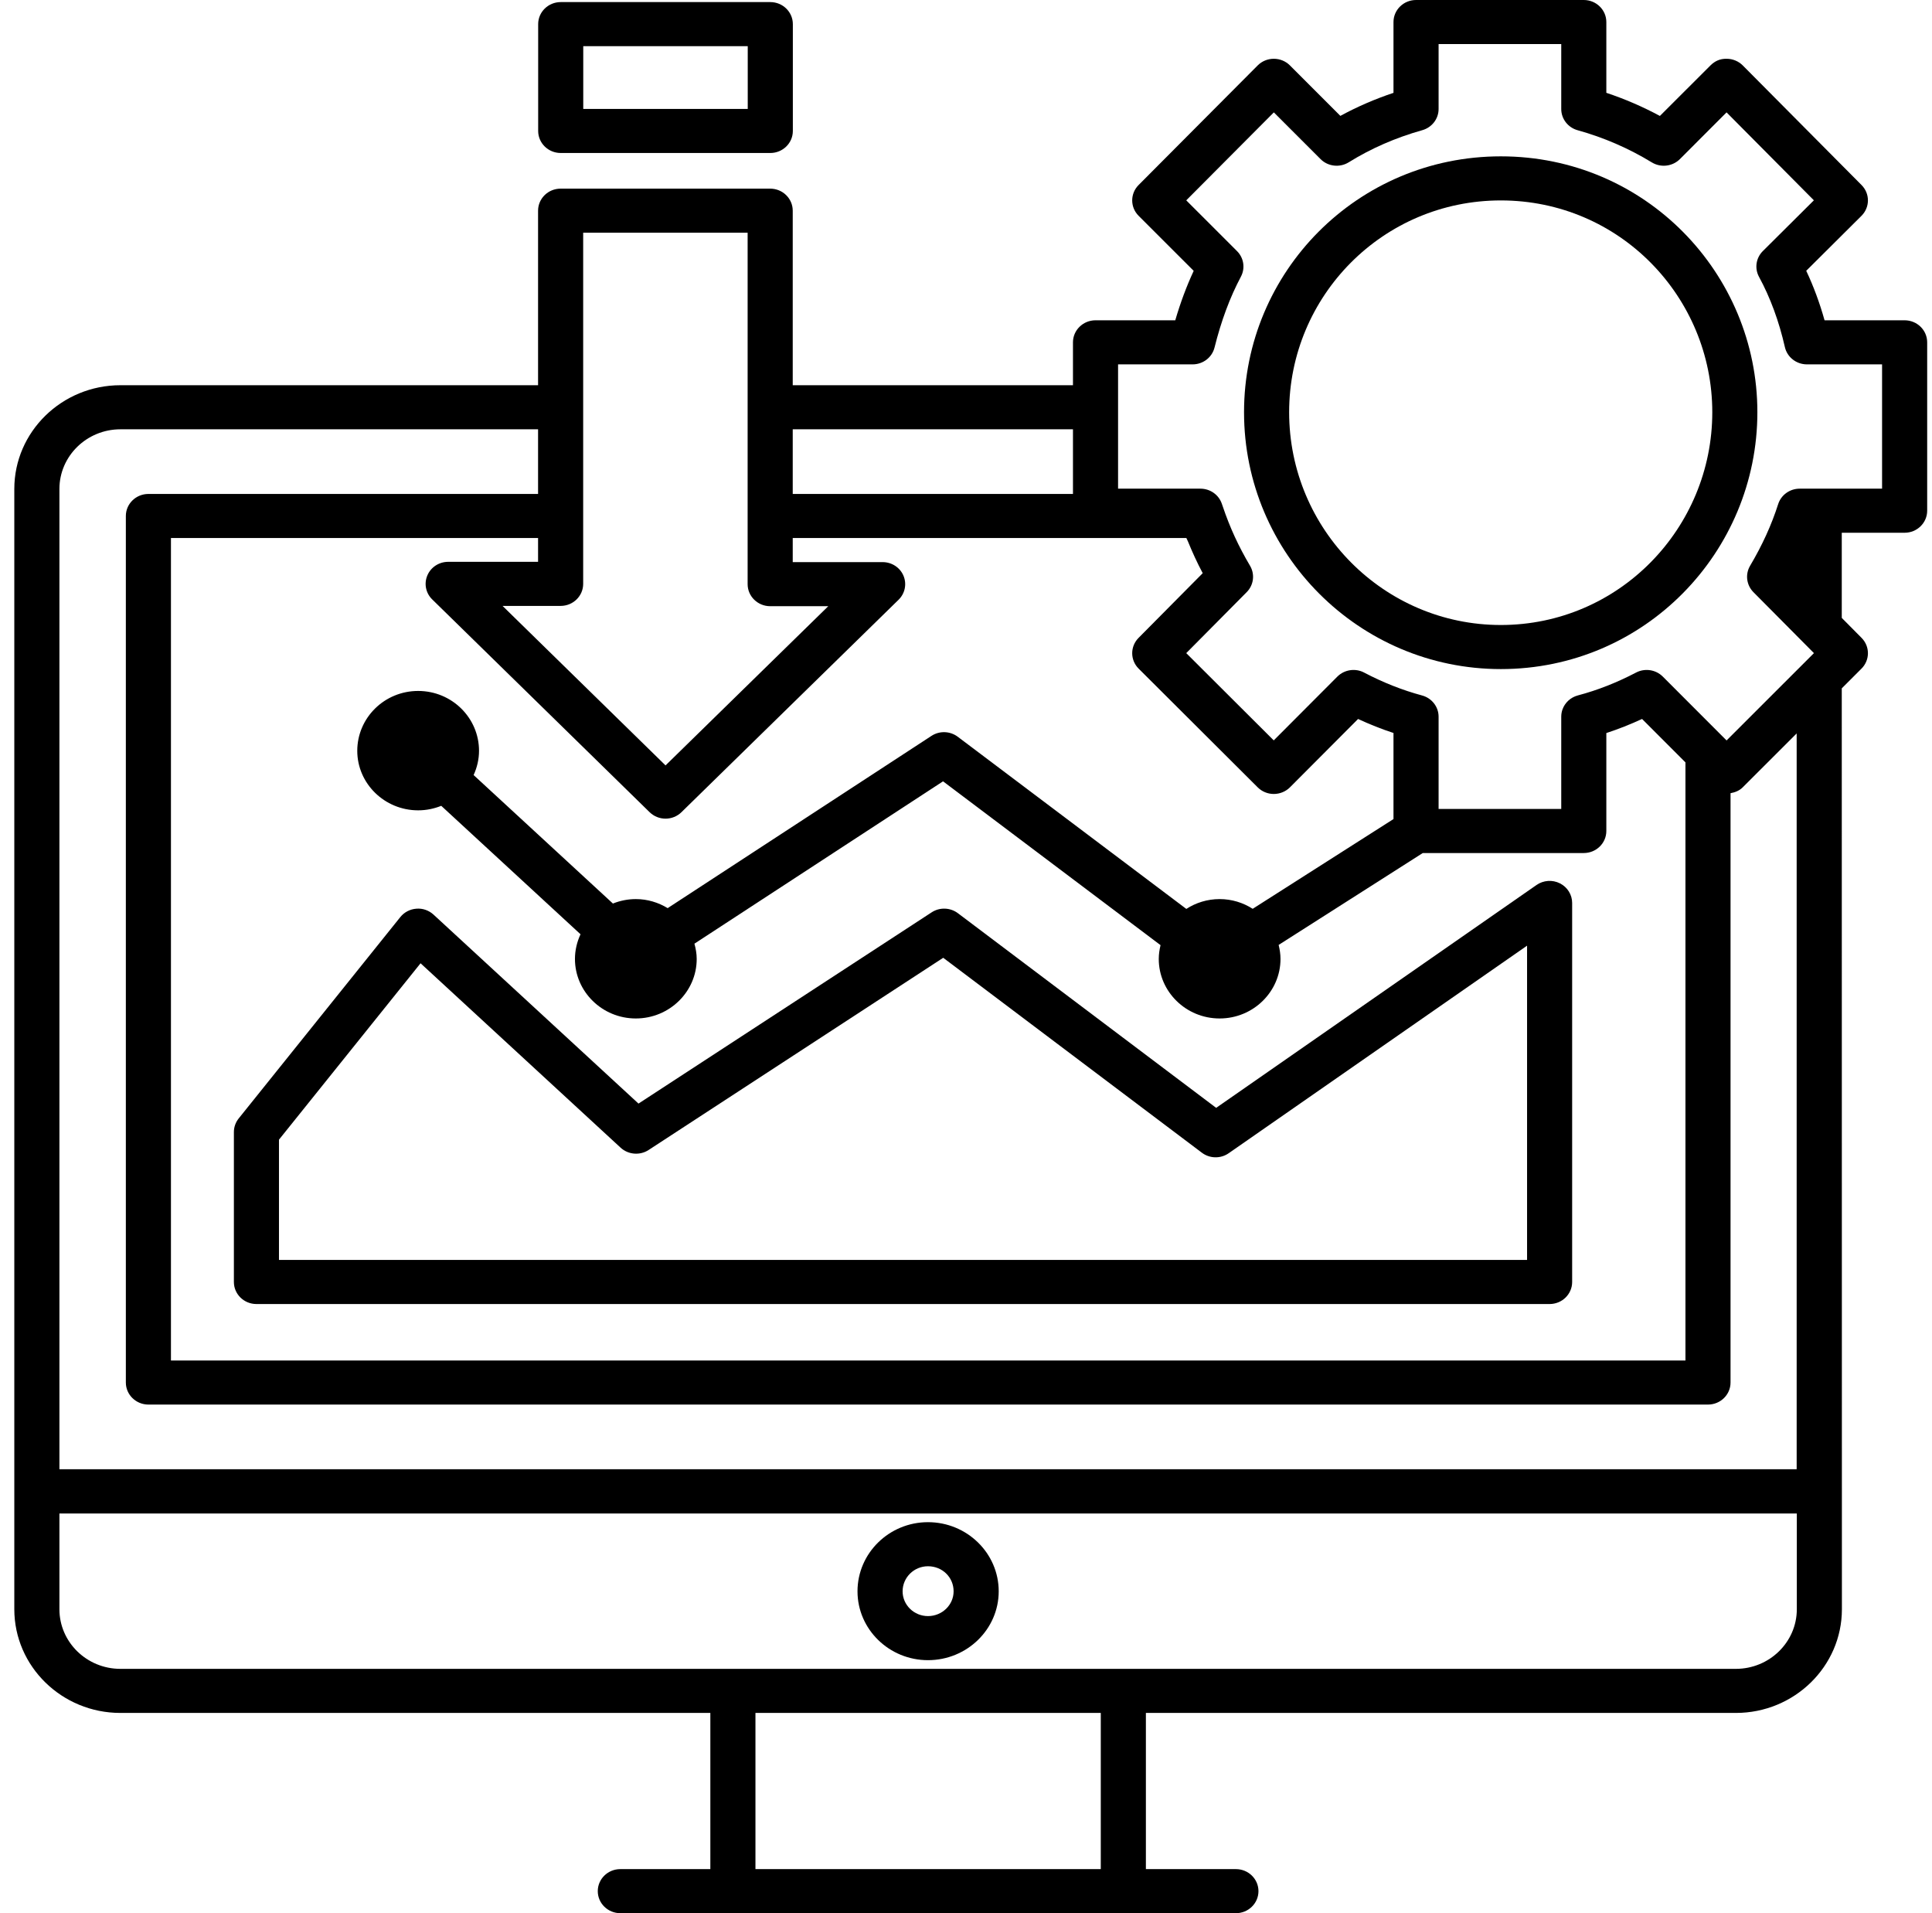 <svg width="101" height="100" viewBox="0 0 101 100" fill="none" xmlns="http://www.w3.org/2000/svg">
<path d="M48.512 86.775C50.551 86.775 52.21 85.16 52.21 83.176C52.21 81.183 50.551 79.562 48.512 79.562C46.481 79.562 44.828 81.183 44.828 83.176C44.828 85.16 46.481 86.775 48.512 86.775ZM48.512 81.866C49.264 81.866 49.852 82.442 49.852 83.176C49.852 83.89 49.25 84.471 48.512 84.471C47.781 84.471 47.186 83.89 47.186 83.176C47.186 82.454 47.781 81.866 48.512 81.866Z" fill="black"/>
<path d="M95.383 16.741C95.127 15.827 94.806 14.961 94.425 14.154L97.313 11.281C97.761 10.835 97.764 10.121 97.317 9.672L91.108 3.421C90.887 3.199 90.583 3.073 90.266 3.072C89.916 3.064 89.644 3.196 89.42 3.418L86.775 6.06C85.877 5.577 84.941 5.173 83.975 4.851V1.152C83.975 0.516 83.447 0 82.796 0H74.027C73.376 0 72.848 0.516 72.848 1.152V4.853C71.875 5.178 70.945 5.581 70.071 6.057L67.434 3.419C67.213 3.197 66.909 3.072 66.591 3.072C66.274 3.072 65.968 3.198 65.747 3.421L59.523 9.671C59.076 10.119 59.078 10.833 59.524 11.28L62.403 14.157C62.031 14.958 61.712 15.813 61.44 16.741H57.271C56.62 16.741 56.092 17.257 56.092 17.893V20.135H41.442V11.012C41.442 10.376 40.914 9.86 40.263 9.86H29.308C28.657 9.86 28.129 10.376 28.129 11.012V20.135H6.295C3.236 20.135 0.748 22.567 0.748 25.557C0.748 49.501 0.748 74.565 0.748 84.112C0.748 87.102 3.236 89.533 6.295 89.533H37.135V97.696H32.429C31.778 97.696 31.25 98.212 31.25 98.848C31.25 99.484 31.778 100 32.429 100C44.062 100 52.94 100 64.61 100C65.261 100 65.789 99.484 65.789 98.848C65.789 98.212 65.261 97.696 64.61 97.696H59.904V89.533H90.745C93.802 89.533 96.29 87.102 96.29 84.112C96.282 31.992 96.283 36.36 96.283 35.979L97.314 34.948C97.761 34.502 97.763 33.79 97.319 33.342L96.283 32.297V27.846H99.569C100.22 27.846 100.748 27.329 100.748 26.694V17.893C100.748 17.257 100.22 16.741 99.569 16.741H95.383ZM41.442 22.439H56.092V25.818H41.442V22.439ZM41.442 28.122H62.02C62.043 28.18 62.077 28.238 62.101 28.295C62.327 28.849 62.577 29.401 62.875 29.959L59.521 33.341C59.076 33.79 59.078 34.503 59.526 34.949L65.75 41.154C65.971 41.375 66.275 41.5 66.591 41.5C66.909 41.499 67.215 41.374 67.436 41.152L70.997 37.58C71.606 37.862 72.225 38.108 72.848 38.312V42.811L65.488 47.502C64.99 47.184 64.399 46.994 63.759 46.994C63.114 46.994 62.518 47.185 62.018 47.508L50.069 38.509C49.668 38.208 49.116 38.188 48.694 38.464L34.904 47.467C34.419 47.173 33.853 46.994 33.239 46.994C32.815 46.994 32.411 47.079 32.042 47.227L24.759 40.511C24.937 40.123 25.042 39.696 25.042 39.245C25.042 37.522 23.623 36.115 21.86 36.115C20.096 36.115 18.677 37.522 18.677 39.245C18.677 40.947 20.096 42.355 21.86 42.355C22.288 42.355 22.695 42.269 23.067 42.119L30.348 48.833C30.165 49.228 30.057 49.663 30.057 50.124C30.057 51.827 31.476 53.234 33.239 53.234C35.002 53.234 36.422 51.827 36.422 50.124C36.422 49.847 36.373 49.582 36.303 49.325L49.3 40.839L60.67 49.402C60.614 49.635 60.577 49.875 60.577 50.124C60.577 51.827 61.996 53.234 63.759 53.234C65.522 53.234 66.941 51.827 66.941 50.124C66.941 49.87 66.902 49.627 66.844 49.39L74.379 44.587H82.796C83.447 44.587 83.975 44.071 83.975 43.435V38.316C84.603 38.11 85.228 37.864 85.843 37.579L88.111 39.849V71.111H8.937V28.122H28.129V29.366H23.429C22.952 29.366 22.522 29.647 22.341 30.077C22.158 30.507 22.258 31.003 22.596 31.332L33.959 42.451C34.18 42.668 34.48 42.79 34.793 42.79C35.106 42.79 35.405 42.668 35.626 42.451L46.976 31.347C47.313 31.018 47.413 30.522 47.231 30.092C47.05 29.662 46.62 29.381 46.142 29.381H41.442V28.122ZM29.308 31.67C29.959 31.67 30.487 31.154 30.487 30.518C30.487 23.965 30.487 18.743 30.487 12.164H39.084C39.084 18.74 39.084 23.957 39.084 30.533C39.084 31.169 39.612 31.685 40.263 31.685H43.3L34.793 40.007L26.272 31.67H29.308ZM3.106 25.557C3.106 23.838 4.536 22.439 6.295 22.439H28.129V25.818H7.758C7.108 25.818 6.579 26.334 6.579 26.97V72.263C6.579 72.899 7.108 73.415 7.758 73.415H89.289C89.94 73.415 90.468 72.899 90.468 72.263V41.459C90.707 41.417 90.934 41.325 91.105 41.153L93.925 38.336V76.794H3.106V25.557ZM57.546 97.696H39.493V89.533H57.546V97.696ZM93.933 84.112C93.933 85.831 92.502 87.229 90.745 87.229C73.035 87.229 24.541 87.229 6.295 87.229C4.536 87.229 3.106 85.831 3.106 84.112V79.108H93.933V84.112ZM98.39 25.542H95.104H94.083C93.567 25.542 93.112 25.869 92.958 26.35C92.611 27.436 92.131 28.49 91.49 29.573C91.227 30.019 91.299 30.582 91.665 30.952L94.828 34.138L90.261 38.702L86.927 35.365C86.559 34.998 85.989 34.911 85.524 35.156C84.532 35.676 83.512 36.078 82.488 36.348C82.103 36.45 81.806 36.732 81.681 37.086C81.64 37.204 81.618 37.33 81.618 37.461V42.283H75.206V37.461C75.206 36.942 74.851 36.487 74.338 36.35C73.319 36.076 72.302 35.675 71.316 35.156C70.857 34.911 70.28 34.998 69.913 35.366L66.588 38.699L62.014 34.138L65.175 30.95C65.54 30.581 65.612 30.02 65.35 29.574C64.752 28.562 64.301 27.592 63.922 26.468C63.921 26.465 63.871 26.324 63.871 26.322C63.709 25.855 63.259 25.542 62.755 25.542H58.45V21.287V19.045H62.347C62.891 19.045 63.363 18.682 63.492 18.166C63.844 16.76 64.295 15.548 64.872 14.46C65.106 14.019 65.024 13.48 64.668 13.125L62.014 10.472L66.593 5.874L69.034 8.315C69.424 8.707 70.042 8.774 70.51 8.482C71.669 7.76 72.962 7.196 74.352 6.805C74.857 6.663 75.206 6.212 75.206 5.698V2.304H81.618V5.698C81.618 6.213 81.967 6.666 82.474 6.807C83.835 7.184 85.142 7.75 86.354 8.489C86.824 8.775 87.441 8.702 87.828 8.309L90.26 5.874L94.825 10.47L92.157 13.123C91.796 13.482 91.716 14.027 91.957 14.471C92.547 15.555 93.002 16.791 93.309 18.143C93.429 18.67 93.908 19.045 94.461 19.045H98.39V25.542Z" fill="black"/>
<path d="M78.459 8.172C70.967 8.172 65.035 14.208 65.035 21.546C65.035 28.949 71.057 34.972 78.459 34.972C85.988 34.972 91.871 28.845 91.871 21.546C91.871 14.286 86.014 8.172 78.459 8.172ZM78.459 32.668C72.357 32.668 67.393 27.679 67.393 21.546C67.393 15.464 72.303 10.476 78.459 10.476C84.682 10.476 89.514 15.535 89.514 21.546C89.514 27.606 84.642 32.668 78.459 32.668Z" fill="black"/>
<path d="M29.313 7.997H40.269C40.92 7.997 41.448 7.481 41.448 6.845V1.261C41.448 0.625 40.92 0.109 40.269 0.109H29.313C28.662 0.109 28.134 0.625 28.134 1.261V6.845C28.134 7.481 28.662 7.997 29.313 7.997ZM30.491 2.413H39.09V5.693H30.491V2.413Z" fill="black"/>
<path d="M12.227 59.171V67.008C12.227 67.644 12.755 68.16 13.405 68.16H81.01C81.66 68.16 82.188 67.644 82.188 67.008V47.195C82.188 46.764 81.941 46.369 81.55 46.172C81.157 45.972 80.683 46.008 80.326 46.257L63.578 57.906L50.078 47.733C49.677 47.431 49.123 47.412 48.704 47.687L33.379 57.683L22.665 47.807C22.424 47.585 22.098 47.468 21.768 47.496C21.436 47.52 21.133 47.679 20.928 47.934L12.478 58.46C12.316 58.663 12.227 58.913 12.227 59.171ZM14.584 59.569L21.986 50.349L32.444 59.988C32.843 60.356 33.452 60.405 33.907 60.109L49.309 50.062L62.831 60.251C63.242 60.561 63.811 60.572 64.234 60.277L79.831 49.429V65.856H14.584V59.569Z" fill="black"/>
</svg>
